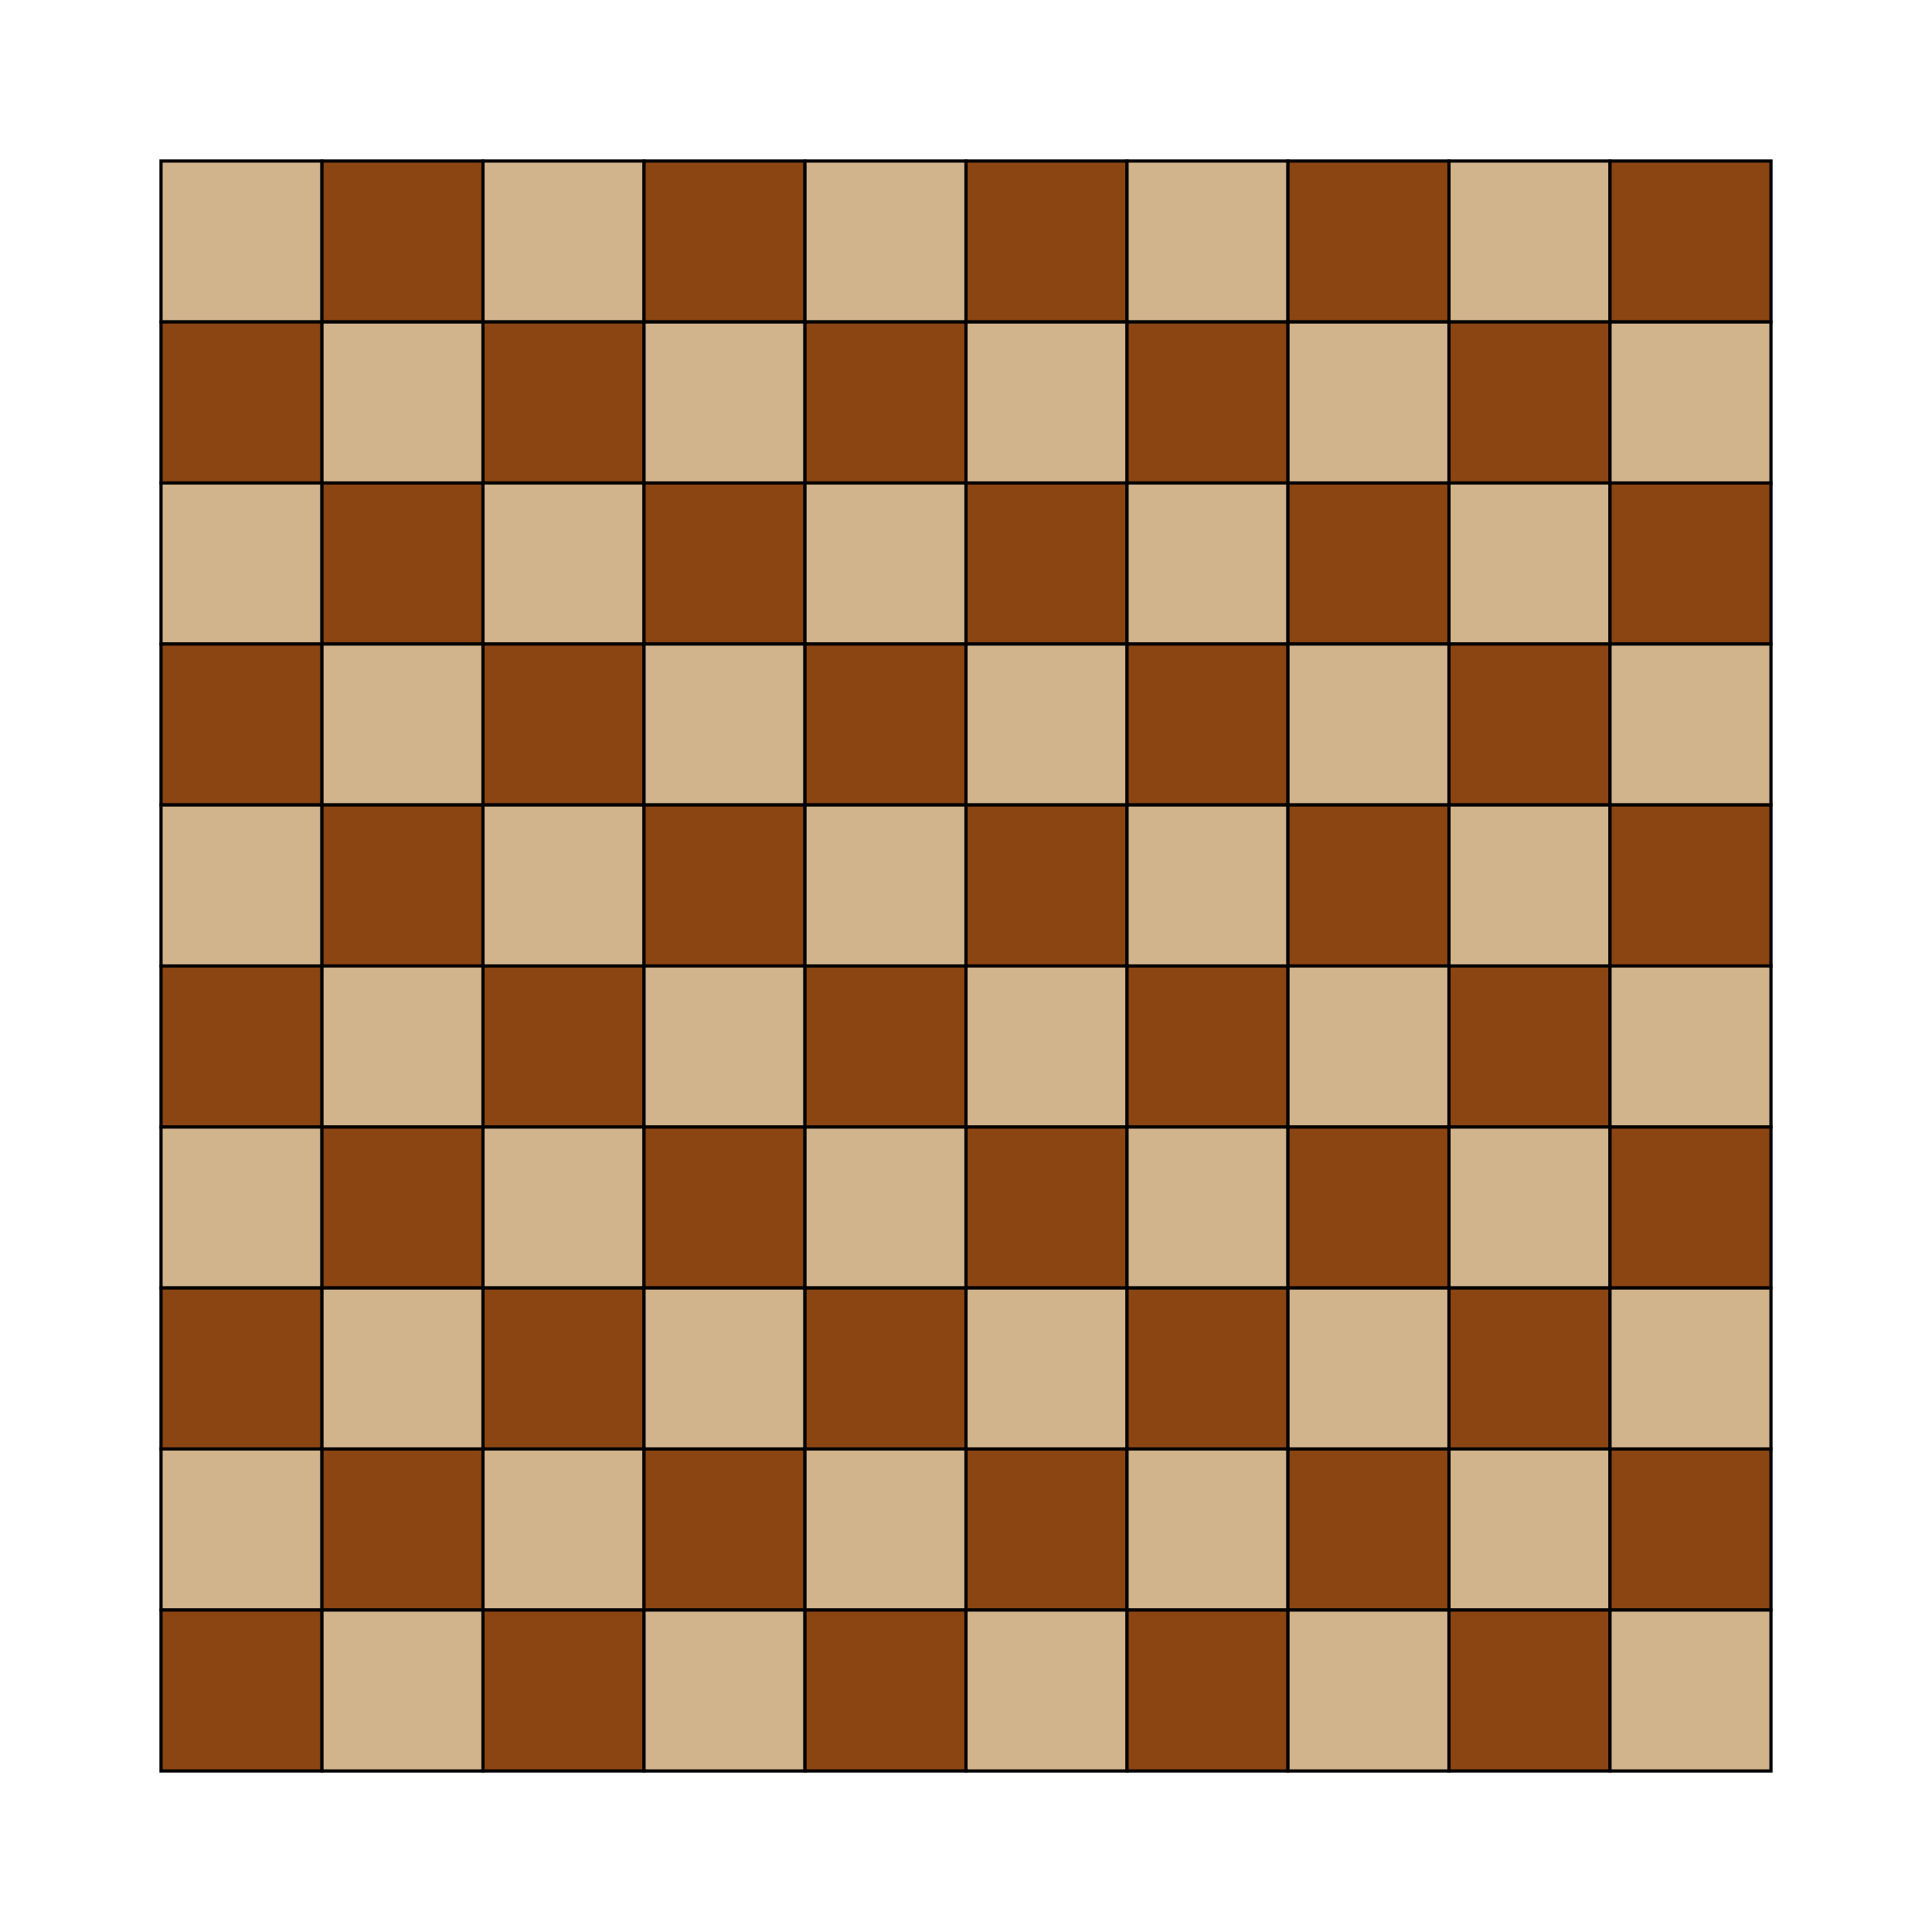 <svg xmlns="http://www.w3.org/2000/svg" width="600" height="600" viewBox="0 0 600 600">
  <!-- Background -->
  <rect width="600" height="600" fill="transparent"/>

  <g stroke="black" stroke-width="1">
    <!-- Row 1 -->
    <rect x="50" y="50" width="50" height="50" fill="#D2B48C"/>
    <rect x="100" y="50" width="50" height="50" fill="#8B4513"/>
    <rect x="150" y="50" width="50" height="50" fill="#D2B48C"/>
    <rect x="200" y="50" width="50" height="50" fill="#8B4513"/>
    <rect x="250" y="50" width="50" height="50" fill="#D2B48C"/>
    <rect x="300" y="50" width="50" height="50" fill="#8B4513"/>
    <rect x="350" y="50" width="50" height="50" fill="#D2B48C"/>
    <rect x="400" y="50" width="50" height="50" fill="#8B4513"/>
    <rect x="450" y="50" width="50" height="50" fill="#D2B48C"/>
    <rect x="500" y="50" width="50" height="50" fill="#8B4513"/>

    <!-- Row 2 -->
    <rect x="50" y="100" width="50" height="50" fill="#8B4513"/>
    <rect x="100" y="100" width="50" height="50" fill="#D2B48C"/>
    <rect x="150" y="100" width="50" height="50" fill="#8B4513"/>
    <rect x="200" y="100" width="50" height="50" fill="#D2B48C"/>
    <rect x="250" y="100" width="50" height="50" fill="#8B4513"/>
    <rect x="300" y="100" width="50" height="50" fill="#D2B48C"/>
    <rect x="350" y="100" width="50" height="50" fill="#8B4513"/>
    <rect x="400" y="100" width="50" height="50" fill="#D2B48C"/>
    <rect x="450" y="100" width="50" height="50" fill="#8B4513"/>
    <rect x="500" y="100" width="50" height="50" fill="#D2B48C"/>

    <!-- Row 3 -->
    <rect x="50" y="150" width="50" height="50" fill="#D2B48C"/>
    <rect x="100" y="150" width="50" height="50" fill="#8B4513"/>
    <rect x="150" y="150" width="50" height="50" fill="#D2B48C"/>
    <rect x="200" y="150" width="50" height="50" fill="#8B4513"/>
    <rect x="250" y="150" width="50" height="50" fill="#D2B48C"/>
    <rect x="300" y="150" width="50" height="50" fill="#8B4513"/>
    <rect x="350" y="150" width="50" height="50" fill="#D2B48C"/>
    <rect x="400" y="150" width="50" height="50" fill="#8B4513"/>
    <rect x="450" y="150" width="50" height="50" fill="#D2B48C"/>
    <rect x="500" y="150" width="50" height="50" fill="#8B4513"/>

    <!-- Row 4 -->
    <rect x="50" y="200" width="50" height="50" fill="#8B4513"/>
    <rect x="100" y="200" width="50" height="50" fill="#D2B48C"/>
    <rect x="150" y="200" width="50" height="50" fill="#8B4513"/>
    <rect x="200" y="200" width="50" height="50" fill="#D2B48C"/>
    <rect x="250" y="200" width="50" height="50" fill="#8B4513"/>
    <rect x="300" y="200" width="50" height="50" fill="#D2B48C"/>
    <rect x="350" y="200" width="50" height="50" fill="#8B4513"/>
    <rect x="400" y="200" width="50" height="50" fill="#D2B48C"/>
    <rect x="450" y="200" width="50" height="50" fill="#8B4513"/>
    <rect x="500" y="200" width="50" height="50" fill="#D2B48C"/>

    <!-- Row 5 -->
    <rect x="50" y="250" width="50" height="50" fill="#D2B48C"/>
    <rect x="100" y="250" width="50" height="50" fill="#8B4513"/>
    <rect x="150" y="250" width="50" height="50" fill="#D2B48C"/>
    <rect x="200" y="250" width="50" height="50" fill="#8B4513"/>
    <rect x="250" y="250" width="50" height="50" fill="#D2B48C"/>
    <rect x="300" y="250" width="50" height="50" fill="#8B4513"/>
    <rect x="350" y="250" width="50" height="50" fill="#D2B48C"/>
    <rect x="400" y="250" width="50" height="50" fill="#8B4513"/>
    <rect x="450" y="250" width="50" height="50" fill="#D2B48C"/>
    <rect x="500" y="250" width="50" height="50" fill="#8B4513"/>

    <!-- Row 6 -->
    <rect x="50" y="300" width="50" height="50" fill="#8B4513"/>
    <rect x="100" y="300" width="50" height="50" fill="#D2B48C"/>
    <rect x="150" y="300" width="50" height="50" fill="#8B4513"/>
    <rect x="200" y="300" width="50" height="50" fill="#D2B48C"/>
    <rect x="250" y="300" width="50" height="50" fill="#8B4513"/>
    <rect x="300" y="300" width="50" height="50" fill="#D2B48C"/>
    <rect x="350" y="300" width="50" height="50" fill="#8B4513"/>
    <rect x="400" y="300" width="50" height="50" fill="#D2B48C"/>
    <rect x="450" y="300" width="50" height="50" fill="#8B4513"/>
    <rect x="500" y="300" width="50" height="50" fill="#D2B48C"/>

    <!-- Row 7 -->
    <rect x="50" y="350" width="50" height="50" fill="#D2B48C"/>
    <rect x="100" y="350" width="50" height="50" fill="#8B4513"/>
    <rect x="150" y="350" width="50" height="50" fill="#D2B48C"/>
    <rect x="200" y="350" width="50" height="50" fill="#8B4513"/>
    <rect x="250" y="350" width="50" height="50" fill="#D2B48C"/>
    <rect x="300" y="350" width="50" height="50" fill="#8B4513"/>
    <rect x="350" y="350" width="50" height="50" fill="#D2B48C"/>
    <rect x="400" y="350" width="50" height="50" fill="#8B4513"/>
    <rect x="450" y="350" width="50" height="50" fill="#D2B48C"/>
    <rect x="500" y="350" width="50" height="50" fill="#8B4513"/>

    <!-- Row 8 -->
    <rect x="50" y="400" width="50" height="50" fill="#8B4513"/>
    <rect x="100" y="400" width="50" height="50" fill="#D2B48C"/>
    <rect x="150" y="400" width="50" height="50" fill="#8B4513"/>
    <rect x="200" y="400" width="50" height="50" fill="#D2B48C"/>
    <rect x="250" y="400" width="50" height="50" fill="#8B4513"/>
    <rect x="300" y="400" width="50" height="50" fill="#D2B48C"/>
    <rect x="350" y="400" width="50" height="50" fill="#8B4513"/>
    <rect x="400" y="400" width="50" height="50" fill="#D2B48C"/>
    <rect x="450" y="400" width="50" height="50" fill="#8B4513"/>
    <rect x="500" y="400" width="50" height="50" fill="#D2B48C"/>

    <!-- Row 9 -->
    <rect x="50" y="450" width="50" height="50" fill="#D2B48C"/>
    <rect x="100" y="450" width="50" height="50" fill="#8B4513"/>
    <rect x="150" y="450" width="50" height="50" fill="#D2B48C"/>
    <rect x="200" y="450" width="50" height="50" fill="#8B4513"/>
    <rect x="250" y="450" width="50" height="50" fill="#D2B48C"/>
    <rect x="300" y="450" width="50" height="50" fill="#8B4513"/>
    <rect x="350" y="450" width="50" height="50" fill="#D2B48C"/>
    <rect x="400" y="450" width="50" height="50" fill="#8B4513"/>
    <rect x="450" y="450" width="50" height="50" fill="#D2B48C"/>
    <rect x="500" y="450" width="50" height="50" fill="#8B4513"/>

    <!-- Row 10-->
    <rect x="50" y="500" width="50" height="50" fill="#8B4513"/>
    <rect x="100" y="500" width="50" height="50" fill="#D2B48C"/>
    <rect x="150" y="500" width="50" height="50" fill="#8B4513"/>
    <rect x="200" y="500" width="50" height="50" fill="#D2B48C"/>
    <rect x="250" y="500" width="50" height="50" fill="#8B4513"/>
    <rect x="300" y="500" width="50" height="50" fill="#D2B48C"/>
    <rect x="350" y="500" width="50" height="50" fill="#8B4513"/>
    <rect x="400" y="500" width="50" height="50" fill="#D2B48C"/>
    <rect x="450" y="500" width="50" height="50" fill="#8B4513"/>
    <rect x="500" y="500" width="50" height="50" fill="#D2B48C"/>
  </g>
</svg>